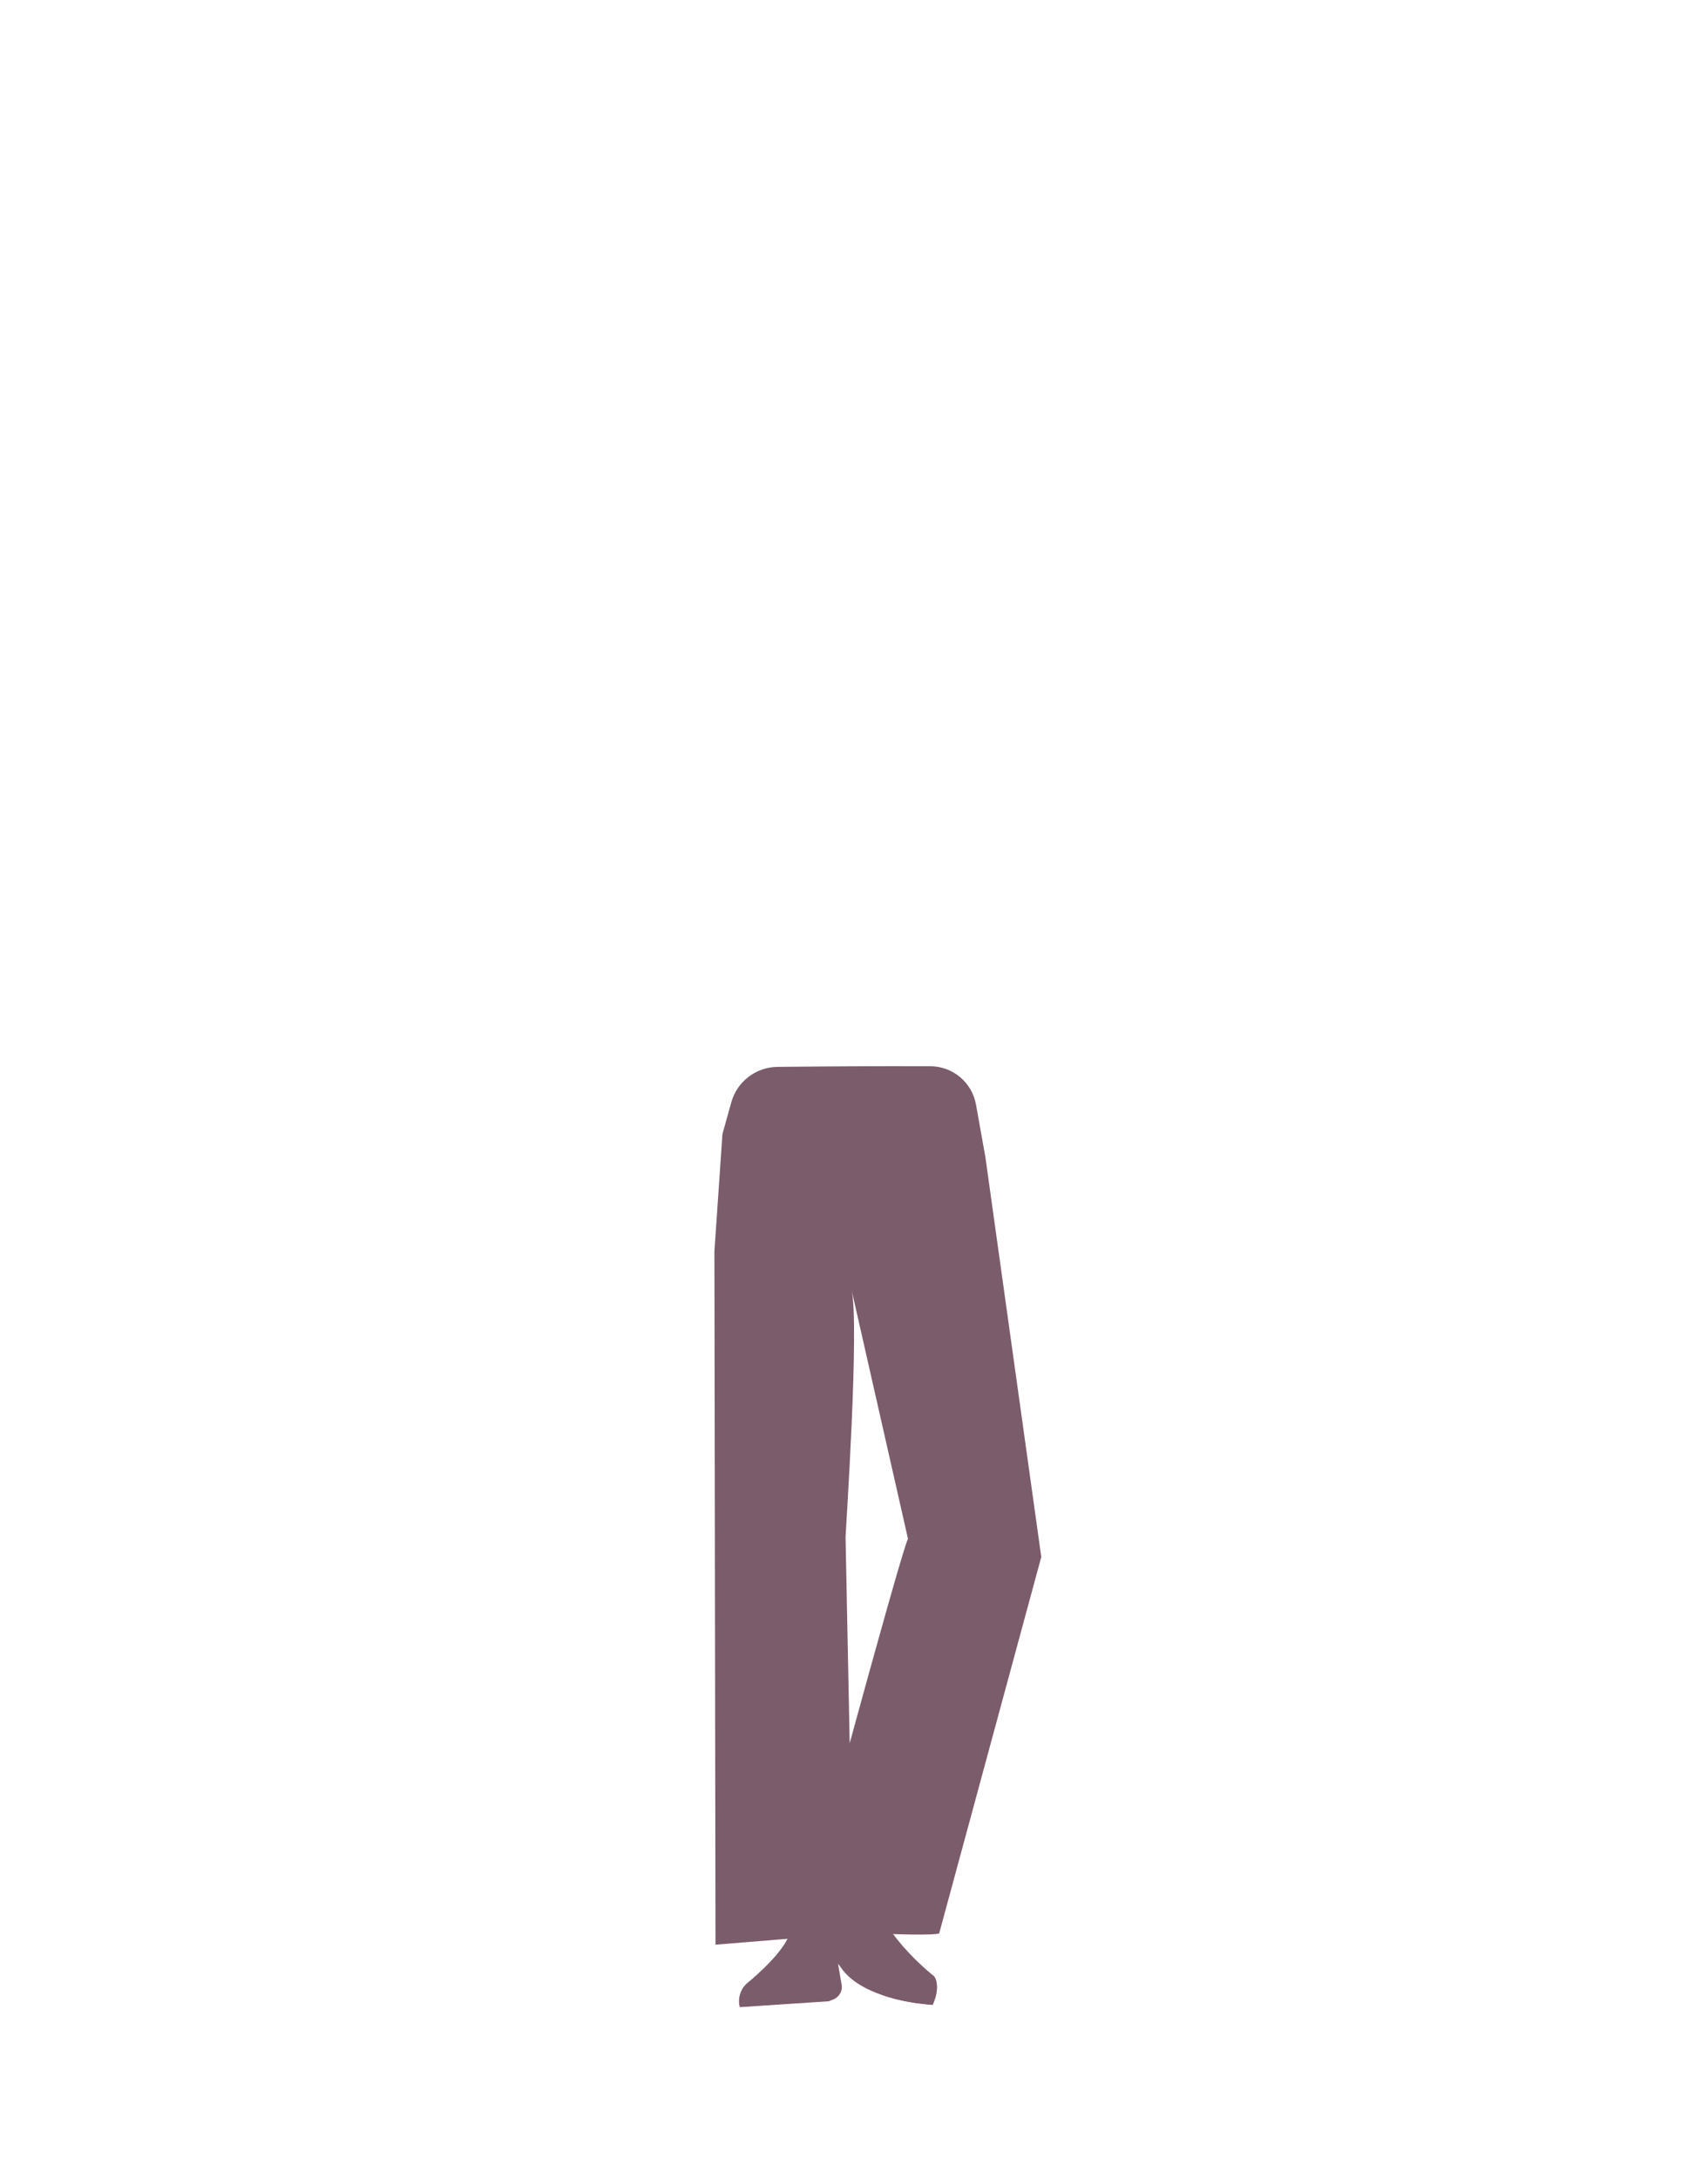 <?xml version="1.0" encoding="utf-8"?>
<!-- Generator: Adobe Illustrator 26.0.1, SVG Export Plug-In . SVG Version: 6.00 Build 0)  -->
<svg version="1.1" id="Calque_9" xmlns="http://www.w3.org/2000/svg" xmlns:xlink="http://www.w3.org/1999/xlink" x="0px" y="0px"
	 viewBox="0 0 788 1005" style="enable-background:new 0 0 788 1005;" xml:space="preserve">
<style type="text/css">
	.st0{fill:#5E6D70;}
	.st1{fill:#7B5C6B;}
	.st2{fill:#D68F72;}
	.st3{fill:none;stroke:#6399AA;stroke-width:2;stroke-linecap:round;stroke-miterlimit:10;}
</style>
<path class="st0" d="M346.2,727.2c1.9,10.8,9.6,18.7,18.1,18.3l0,0c8.1-0.3,14.6-8,15.5-18.4c0,0,4.3-73.8,2.9-100.1
	c-0.3-6.2-3.1-24.8-3.1-24.8l-6.6-43.1c0,0-4-20.3-20.9-21.8c-19.5-1.7-19,11.7-19,11.7s-2,69.3-0.4,91.1
	C334.2,660.2,346.2,727.2,346.2,727.2z"/>
<path class="st0" d="M471.3,723.4c0.3,11-5.7,20.2-14.1,21.5l0,0c-8,1.3-15.9-5-18.8-14.9c0,0-19-71.4-22.9-97.5
	c-0.9-6.2-1.9-24.9-1.9-24.9l-2.2-43.6c0,0-0.1-20.7,16.1-25.5c18.7-5.6,20.9,7.7,20.9,7.7s15.8,67.5,18.6,89.2
	C469.7,655.4,471.3,723.4,471.3,723.4z"/>
<path class="st1" d="M362,708.8c-9.2,0.8-14.2,6.2-15.1,14.4c0,0,0.7,36.4,1.4,51.7c1.1,24.5,7,74.4,12.5,98.4
	c1.2,5.2,4,21.1,4,21.1c0.7,4.6,4.9,7.9,9.5,7.5l0,0c4.5-0.6,7.8-4.6,7.7-9.1c0,0-0.3-18.5-0.1-24.7c0.9-22.4,5.4-67,4.6-89.4
	c-0.5-13.5-5.6-54.5-5.6-54.5C379,710.6,369.9,708.5,362,708.8z"/>
<path class="st2" d="M464.1,711.6c8.4,3.9,11.1,10.7,8.8,18.7c0,0-12.5,32.8-19,47c-10.3,22.7-64.1,103.8-64.1,103.8
	c-2.6,4.1-6,9.7-10.1,7.7l0,0c-4-2-7.4-6.6-5.6-11c0,0,31.3-88.3,40.5-109c5.5-12.5,25.8-49.3,25.8-49.3
	C447.4,707.5,456.8,708.6,464.1,711.6L464.1,711.6z"/>
<path class="st1" d="M373.1,885.5L373.1,885.5c-4.2,0.4-7.8,3.2-9.2,7.2l0,0c-3.4,9.2-19.5,22.1-19.5,22.1
	c-2.9,2.8-4.1,6.9-3.1,10.8l0,0l41-2.7l2.3-0.9c2.6-1.1,4.2-3.9,3.7-6.7l-3.7-21.5C383.2,888.6,378.4,885.2,373.1,885.5z"/>
<path class="st1" d="M342.4,925.4L342.4,925.4c-0.8-3.4,1.2-6.9,4.7-7.8l24.1-5.4c3.2-0.6,6.3,1.3,7.1,4.5l1.8,6.1L342.4,925.4z"/>
<path class="st1" d="M365,894.6c0,0,3-2.7,5.8-3c2.4-0.1,4.8,0.5,7,1.6"/>
<path class="st1" d="M362.4,899.7c0,0,3.1-2.6,5.9-2.8c2.4,0,4.8,0.6,6.9,1.8"/>
<path class="st1" d="M388.4,873.2c4.7-0.3,5.8-4.2,8.2-5.7c1.4-0.9,6-0.8,6,1c0,20.9,28.3,42.8,28.3,42.8c2.3,4.3,1.4,8.9-0.9,13.2
	l0,0c0,0-31.7-1.5-42.2-17.4c-2.1-3.2-9.3-7-9.3-7s-13.6-5.2-10.7-10.4l11.5-24.2C382.6,860,380.2,873.7,388.4,873.2z"/>
<path class="st1" d="M430.3,924.6c3.3-7.1,1.7-12.9,0.5-13.1c-1.7-0.3-4.9,0.4-6.6,0.2c-2.7-0.3-10.1-3.9-10.1-3.9
	c-1.9-1-4.4,1-5.9,4.4l-2.8,7c0,0,4.4,2.5,16.2,4.4C423.7,923.9,430.3,924.6,430.3,924.6z"/>
<path class="st3" d="M403.1,879.7c-2.1,0.3-4.3,0.2-6.4-0.3"/>
<path class="st3" d="M405.2,885c-2.1,0.4-4.3,0.5-6.5,0.2"/>
<path class="st1" d="M433.3,891.6c-5.6,1.9-64.6-1.8-64.6-1.8s45.9-170.7,50.2-180.2l-26.1-115.1c3.9,15.4-2.7,112.3-2.7,114.3
	s3.7,182.8,3.7,182.8l-63.7,5.2l-0.5-319.7l3.7-54.1l4.1-14.7c2.7-9.6,11.4-16.2,21.3-16.3c18.3-0.2,47.9-0.4,70.4-0.3
	c10.5,0,19.4,7.5,21.2,17.8l4.3,24L480.4,718L433.3,891.6z"/>
</svg>
